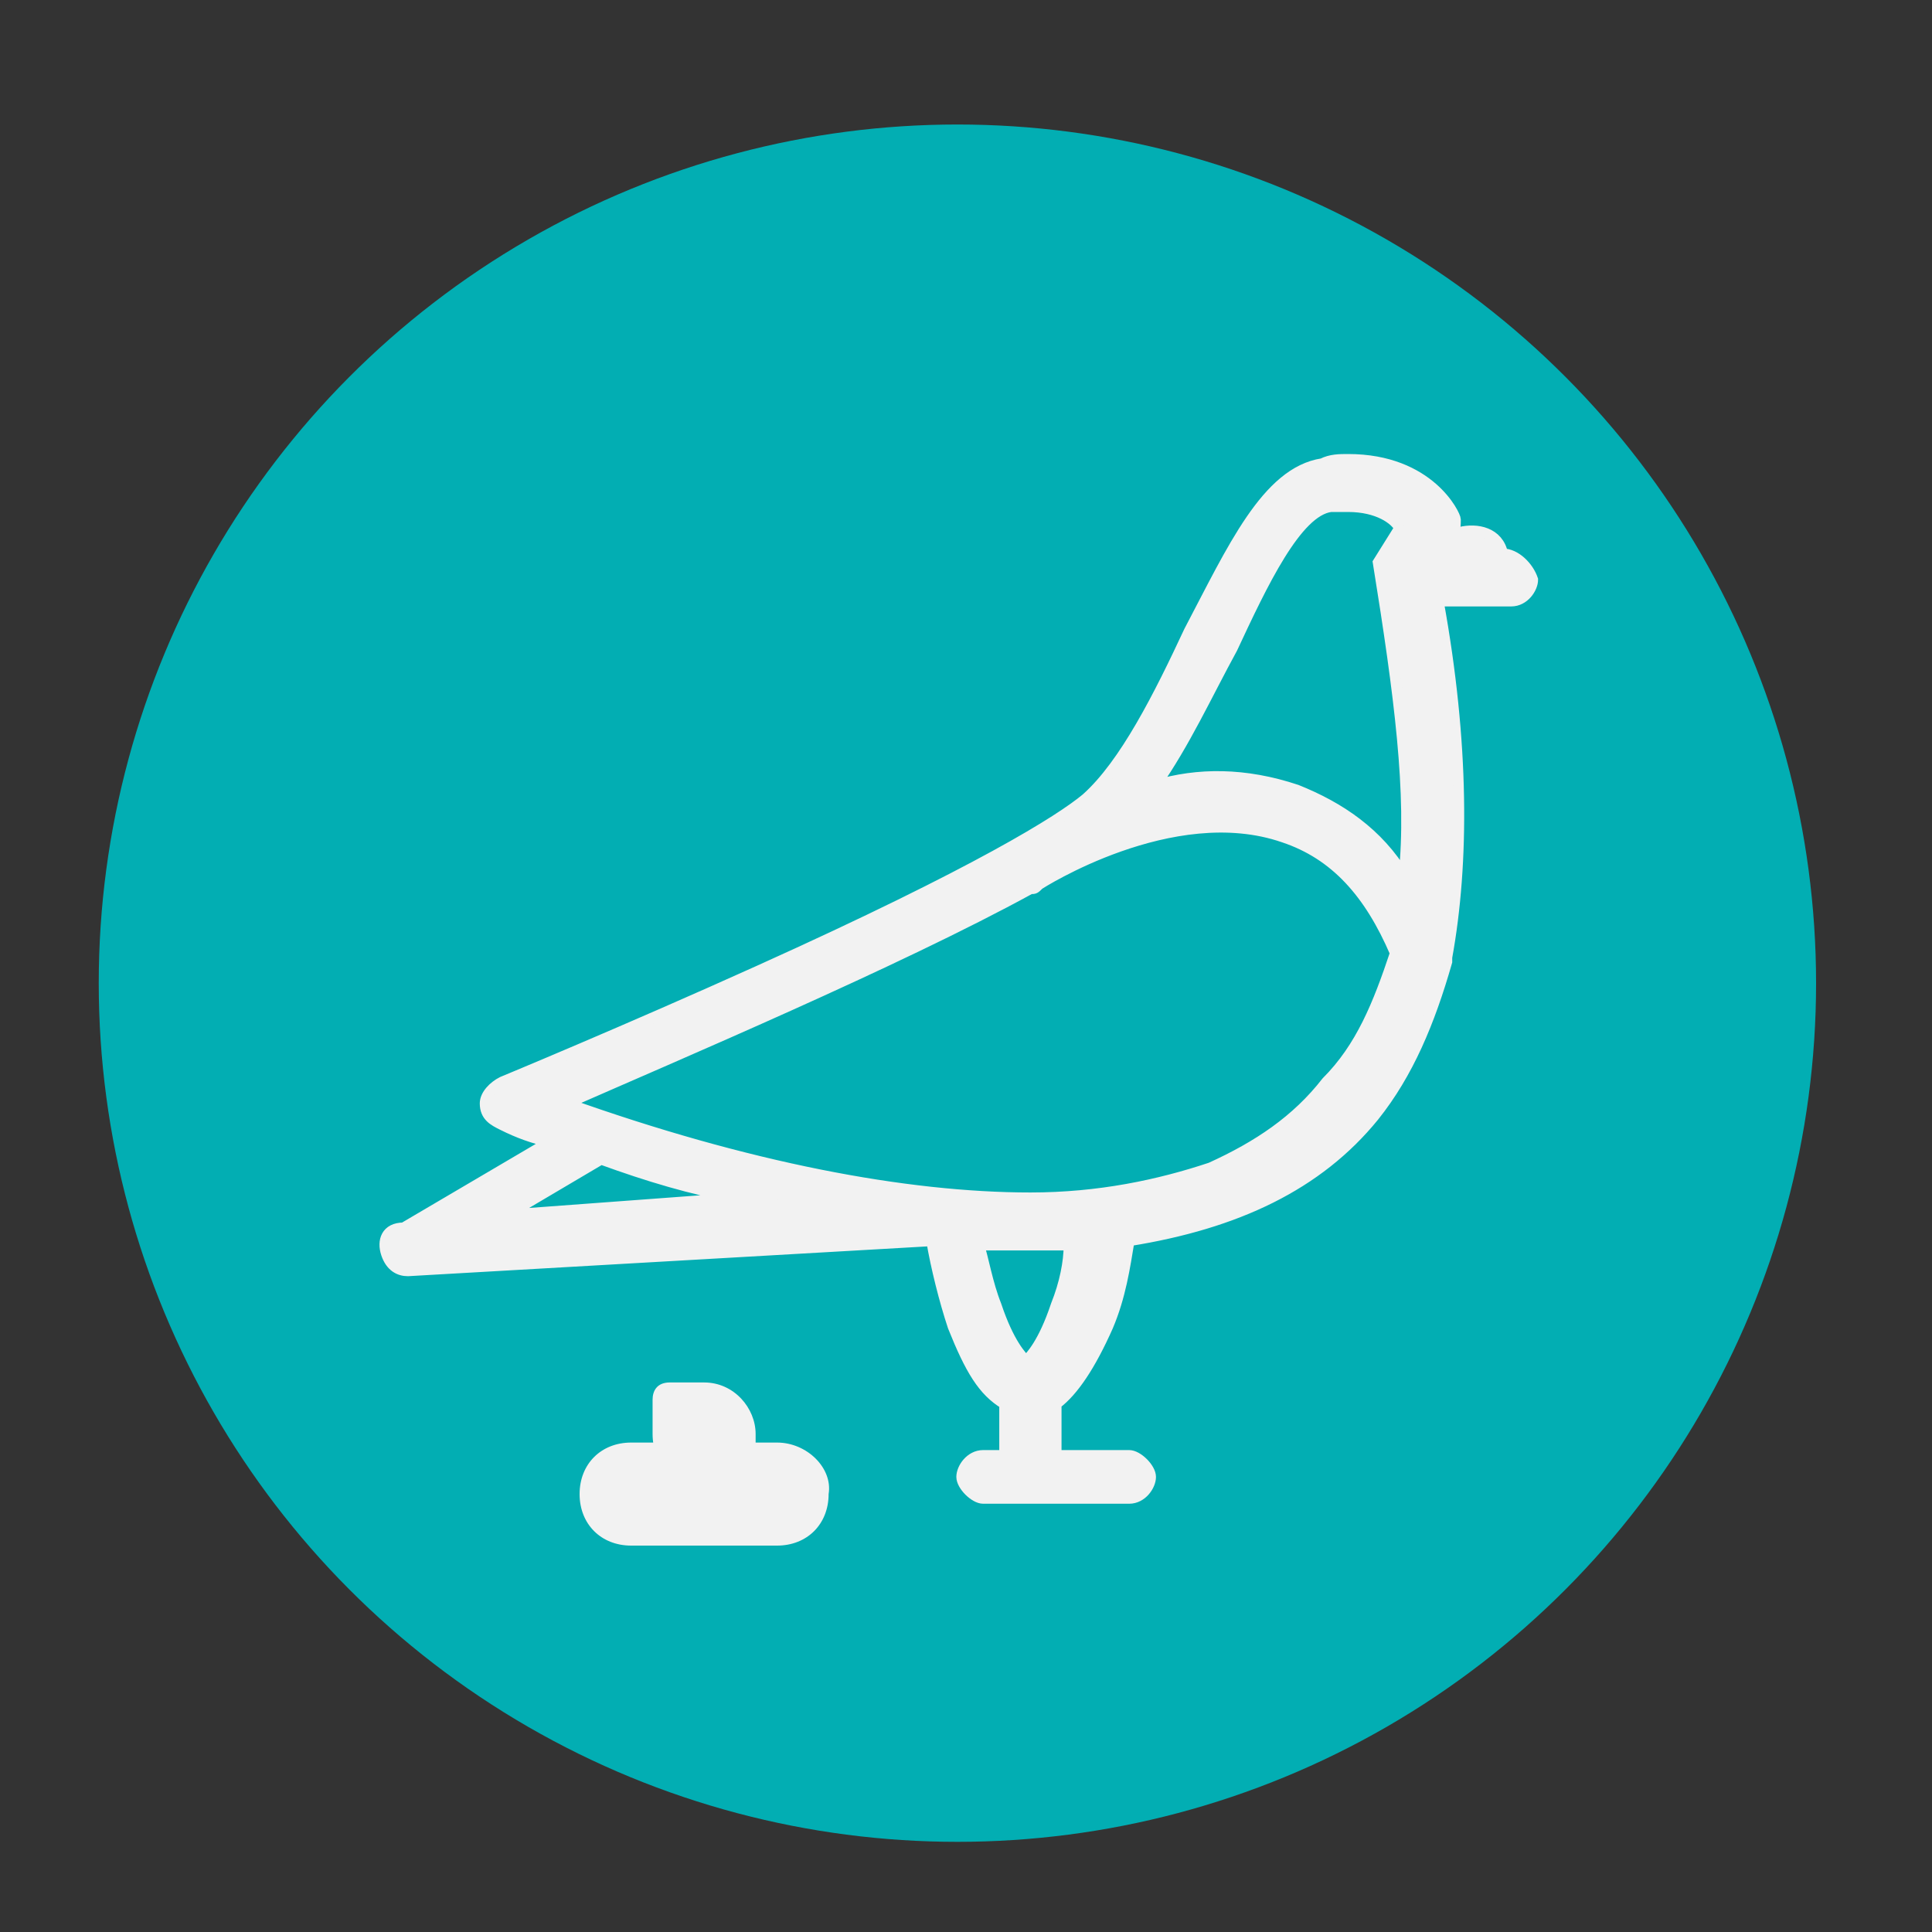 <?xml version="1.0" encoding="utf-8"?>
<!-- Generator: Adobe Illustrator 21.1.0, SVG Export Plug-In . SVG Version: 6.00 Build 0)  -->
<svg version="1.1" id="Layer_1" xmlns="http://www.w3.org/2000/svg" xmlns:xlink="http://www.w3.org/1999/xlink" x="0px" y="0px"
	 viewBox="0 0 45 45" style="enable-background:new 0 0 45 45;" xml:space="preserve">
<rect x="0" y="0" width="45" height="45" fill="#333333" stroke="none"/>
<style type="text/css">
	.st0{fill:#02AEB3;}
	.st1{fill:#F2F2F2;stroke:#F2F2F2;stroke-width:0.25;stroke-miterlimit:10;}
	.st2{fill:#F2F2F2;}
</style>
<circle class="st0" cx="22.3" cy="22.9" r="20"/>
<g>
	<g>
		<g>
			<path class="st1" d="M35,12.9c-0.1-0.5-0.6-0.6-1-0.5c-0.3,0.1-0.4,0.5-0.4,0.5l0.2-0.3c0.1-0.2,0.1-0.4,0.1-0.5
				s-0.6-1.4-2.5-1.4c-0.2,0-0.4,0-0.6,0.1c-1.3,0.2-2.1,2-3.1,3.9c-0.7,1.5-1.5,3.1-2.4,3.9c-0.6,0.5-2.5,1.7-7.6,4
				c-3.1,1.4-6,2.6-6,2.6c-0.2,0.1-0.4,0.3-0.4,0.5c0,0.3,0.2,0.4,0.4,0.5c0.4,0.2,0.7,0.3,1.1,0.4l-3.4,2c-0.4,0-0.5,0.3-0.4,0.6
				c0.1,0.3,0.3,0.4,0.5,0.4l0,0l12.2-0.7l0,0c0.1,0.6,0.3,1.4,0.5,2c0.4,1,0.7,1.5,1.2,1.8v1.2h-0.5c-0.3,0-0.5,0.3-0.5,0.5
				s0.3,0.5,0.5,0.5h3.4c0.3,0,0.5-0.3,0.5-0.5s-0.3-0.5-0.5-0.5h-1.7v-1.2c0.4-0.3,0.8-0.9,1.2-1.8c0.3-0.7,0.4-1.4,0.5-2
				c2.5-0.4,4.4-1.3,5.7-2.9c0.8-1,1.3-2.2,1.7-3.6v-0.1c0.4-2.2,0.4-5-0.2-8.3h1.7c0.3,0,0.5-0.3,0.5-0.5
				C35.6,13.2,35.3,12.9,35,12.9z M11.8,28.3L14,27c1.1,0.4,2.1,0.7,3.2,0.9L11.8,28.3z M24.6,30.4c-0.3,0.9-0.6,1.2-0.7,1.3
				c-0.1-0.1-0.4-0.4-0.7-1.3c-0.2-0.5-0.3-1.1-0.4-1.4c0.4,0,0.8,0,1.2,0l0,0c0.3,0,0.6,0,0.9,0C24.9,29.4,24.8,29.9,24.6,30.4z
				 M30.9,25.2c-0.7,0.9-1.6,1.5-2.7,2c-1.2,0.4-2.6,0.7-4.2,0.7l0,0c-2.9,0-6.6-0.7-10.8-2.2c2.5-1.1,7.7-3.3,10.8-5
				c0.1,0,0.1,0,0.2-0.1c0,0,3.1-2,5.7-1.1c1.2,0.4,2,1.3,2.6,2.7C32.1,23.4,31.7,24.4,30.9,25.2z M32.7,20.4c-0.6-1-1.5-1.6-2.5-2
				C29,18,27.9,18,26.9,18.3c0.7-1,1.2-2.1,1.8-3.2c0.7-1.5,1.5-3.2,2.3-3.3c0.2,0,0.4,0,0.4,0c0.7,0,1.1,0.3,1.2,0.5l-0.5,0.8l0,0
				l0,0l0,0l0,0l0,0l0,0l0,0l0,0l0,0l0,0l0,0l0,0l0,0l0,0l0,0l0,0l0,0l0,0C32.6,16.2,32.9,18.5,32.7,20.4z"/>
		</g>
	</g>
	<path class="st2" d="M16.4,32.2h-0.8c-0.3,0-0.4,0.2-0.4,0.4v0.8c0,0.7,0.5,1.2,1.2,1.2h0.8c0.3,0,0.4-0.2,0.4-0.4v-0.8
		C17.6,32.8,17.1,32.2,16.4,32.2z"/>
	<path class="st2" d="M18.1,33.6h-3.4c-0.7,0-1.2,0.5-1.2,1.2S14,36,14.7,36h3.4c0.7,0,1.2-0.5,1.2-1.2
		C19.4,34.2,18.8,33.6,18.1,33.6z"/>
</g>
</svg>
